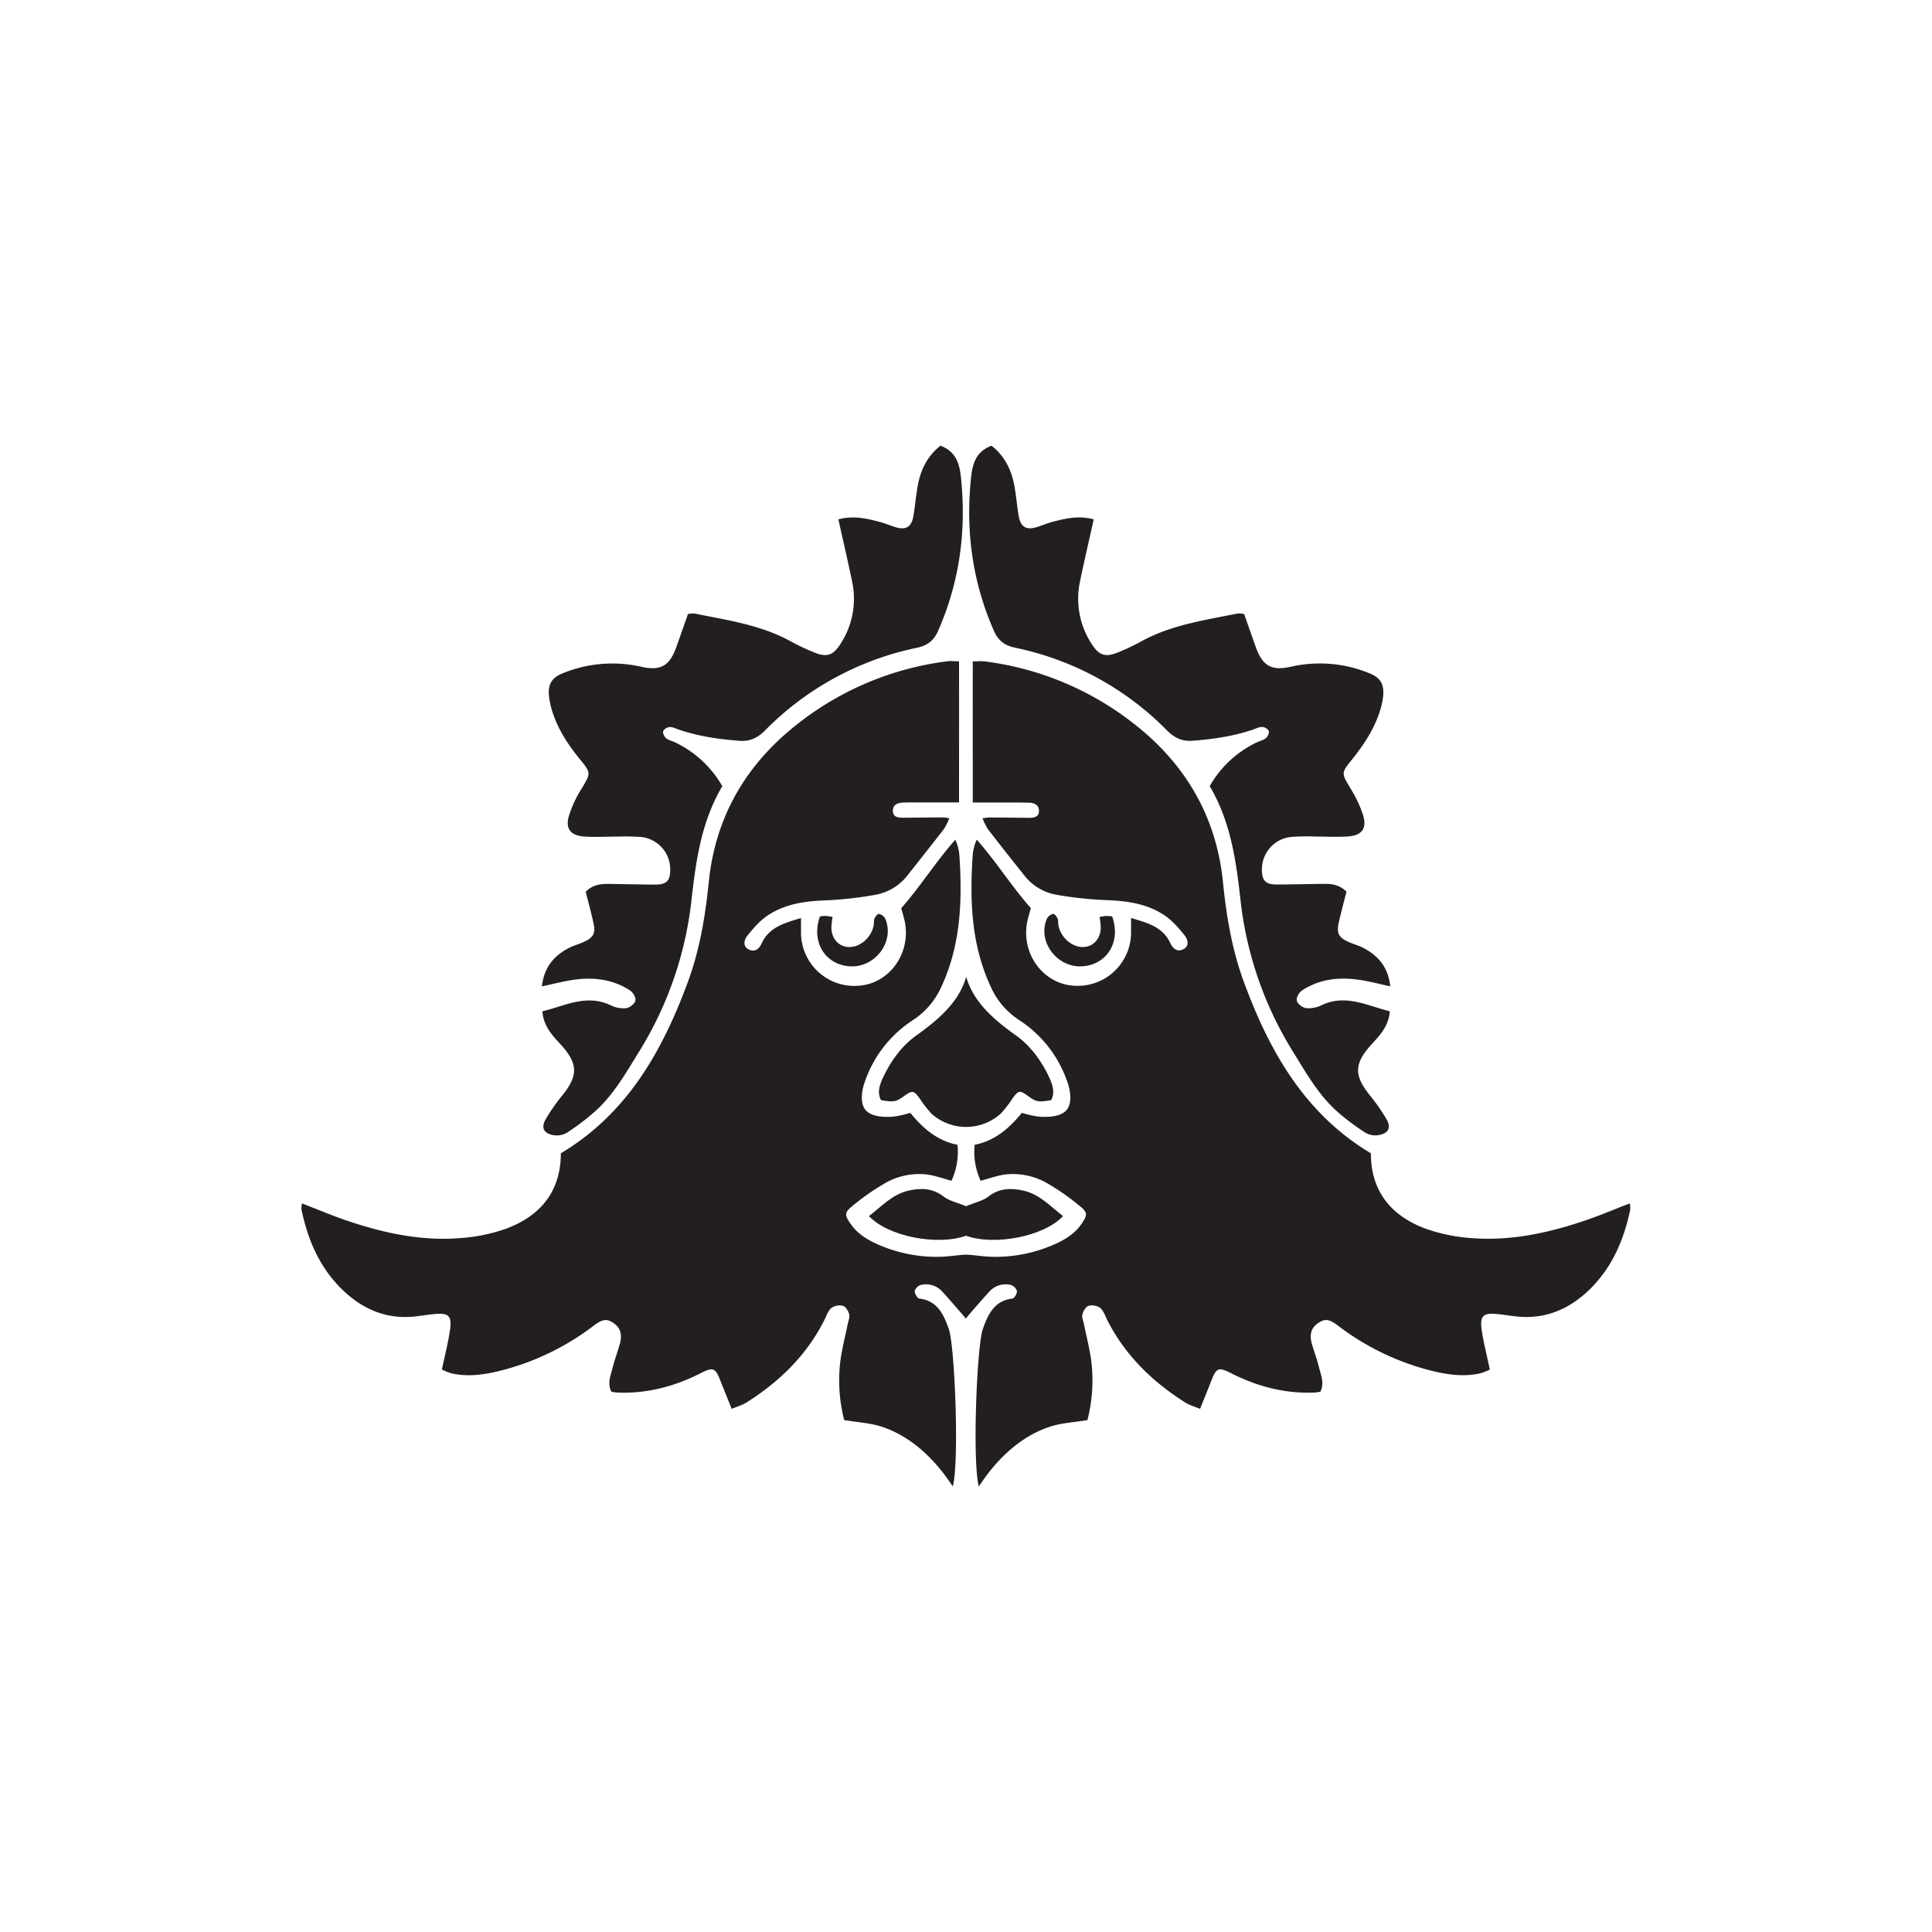 <svg id="Livello_1" data-name="Livello 1" xmlns="http://www.w3.org/2000/svg" viewBox="0 0 841.89 841.89">
  <defs>
    <style>
      .cls-1 {
        fill: #231f20;
      }
    </style>
  </defs>
  <title>Glos</title>
  <g>
    <path class="cls-1" d="M458.08,479.38c-5.67,1-6.49.84-10.14-1.8s-4.17-2.45-6.86,1.27a48.85,48.85,0,0,1-5,6.44,22.6,22.6,0,0,1-30.19,0,48.85,48.85,0,0,1-5-6.44c-2.69-3.72-3.25-3.86-6.86-1.27s-4.47,2.77-10.14,1.8c-1.8-3.54-.48-6.89,1.05-10.12,3.38-7.15,8.06-13.54,14.45-18.11,9.16-6.55,18.48-14.31,21.65-25.51,3.14,11.2,12.46,19,21.62,25.51,6.39,4.57,11.07,11,14.45,18.11C458.56,472.49,459.88,475.84,458.08,479.38Z"/>
    <path class="cls-1" d="M463.23,529.92c-8.13,8.76-29.47,13.07-42.3,8.58-12.8,4.49-34.14.18-42.27-8.58,5.46-4.17,10.11-9.46,17.21-11.09,5.52-1.24,10.67-1.11,15.48,2.69,2.35,1.82,6,2.56,9.58,4.12,3.57-1.56,7.26-2.3,9.61-4.12,4.81-3.8,10-3.93,15.48-2.69C453.12,520.46,457.77,525.75,463.23,529.92Z"/>
    <g>
      <path class="cls-1" d="M409.81,194.23c7.66,2.78,8.5,9.32,9.07,15.23C421.06,232.1,418,254,408.75,275c-1.89,4.29-4.72,6.33-9.26,7.29a129.7,129.7,0,0,0-66.19,36.09c-3.3,3.31-6.7,4.78-11.21,4.43-8.84-.7-17.58-1.93-26-4.78-1.39-.46-2.8-1.23-4.2-1.22a3.7,3.7,0,0,0-2.89,1.74c-.3.79.43,2.41,1.2,3.08,1.08.91,2.64,1.25,4,1.88a46.79,46.79,0,0,1,20.55,19.08c-9.16,15.45-11.53,32.62-13.44,49.8a158.1,158.1,0,0,1-23.09,66.31c-5.63,9.13-11,18.6-19.17,25.82a102.79,102.79,0,0,1-12.08,9.12,8.87,8.87,0,0,1-5.93,1c-4.11-.78-5.34-3.21-3.28-6.88a84,84,0,0,1,7.59-10.83c6.65-8.41,6.45-13.51-.87-21.61-3.63-4-7.61-7.91-8.14-14.63,9.85-2.35,19.15-7.66,29.76-2.63a12.87,12.87,0,0,0,6.67,1.28c1.54-.18,3.7-1.81,4.08-3.2s-1-3.66-2.26-4.51c-8.21-5.39-17.34-6-26.76-4.33-3.65.66-7.26,1.57-11.69,2.54.94-8.43,5.29-13.35,11.71-16.73,2.23-1.17,4.75-1.76,7-2.86,3.69-1.81,4.67-3.59,3.84-7.64-1-4.72-2.29-9.36-3.46-14,2.73-2.81,6-3.46,9.42-3.43,7,.06,13.92.26,20.88.29,4.89,0,6.49-1.62,6.53-6.3a14.17,14.17,0,0,0-12.39-14.41,92.82,92.82,0,0,0-10.69-.2c-4.85,0-9.72.3-14.55-.05-5.8-.43-8.11-3.38-6.54-8.94a50.84,50.84,0,0,1,5.57-11.94c4.06-6.83,4.2-6.71-1-13.08-5.61-6.94-10.37-14.37-12.52-23.17a26.38,26.38,0,0,1-.79-5c-.19-4.18,1.31-7,5.57-8.78a56.78,56.78,0,0,1,34.67-3.06c8.6,1.92,12.44-.41,15.39-8.74q2.52-7.11,5-14.23a11.61,11.61,0,0,1,2.86-.23c14.19,2.92,28.66,4.89,41.68,12a96.5,96.5,0,0,0,10.84,5.11c5.05,2,7.82,1.13,10.81-3.44a35.88,35.88,0,0,0,5.3-27.81c-1.83-8.85-3.89-17.66-5.93-26.87,6.44-1.75,12.09-.44,17.7,1,2.44.64,4.78,1.64,7.19,2.39,4.35,1.35,6.91,0,7.73-4.53s1.15-9.21,2-13.76C401.22,204.66,404.11,198.69,409.81,194.23Z"/>
      <path class="cls-1" d="M432.08,194.23c-7.66,2.78-8.5,9.32-9.07,15.23-2.18,22.64.88,44.55,10.13,65.51,1.89,4.29,4.72,6.33,9.26,7.29a129.7,129.7,0,0,1,66.19,36.09c3.3,3.31,6.7,4.78,11.21,4.43,8.84-.7,17.58-1.93,26-4.78,1.39-.46,2.8-1.23,4.2-1.22a3.7,3.7,0,0,1,2.89,1.74c.3.79-.43,2.41-1.2,3.08-1.08.91-2.64,1.25-4,1.88a46.79,46.79,0,0,0-20.55,19.08c9.16,15.45,11.53,32.62,13.44,49.8a158.1,158.1,0,0,0,23.09,66.31c5.63,9.13,11,18.6,19.17,25.82A102.79,102.79,0,0,0,595,493.61a8.87,8.87,0,0,0,5.93,1c4.11-.78,5.34-3.21,3.28-6.88a84,84,0,0,0-7.59-10.83c-6.65-8.41-6.45-13.51.87-21.61,3.63-4,7.61-7.91,8.14-14.63-9.85-2.35-19.15-7.66-29.76-2.63a12.87,12.87,0,0,1-6.67,1.28c-1.54-.18-3.7-1.81-4.08-3.2s1-3.66,2.25-4.51c8.22-5.39,17.35-6,26.77-4.33,3.65.66,7.26,1.57,11.69,2.54-.94-8.43-5.29-13.35-11.71-16.73-2.23-1.17-4.75-1.76-7-2.86-3.69-1.81-4.67-3.59-3.84-7.64,1-4.72,2.29-9.36,3.46-14-2.73-2.81-6-3.46-9.42-3.43-7,.06-13.92.26-20.88.29-4.89,0-6.49-1.62-6.54-6.3a14.19,14.19,0,0,1,12.4-14.41,92.82,92.82,0,0,1,10.69-.2c4.85,0,9.72.3,14.55-.05,5.8-.43,8.11-3.38,6.54-8.94a50.84,50.84,0,0,0-5.57-11.94c-4.06-6.83-4.2-6.71,1-13.08C595,323.6,599.8,316.17,602,307.37a26.38,26.38,0,0,0,.79-5c.19-4.18-1.31-7-5.57-8.78a56.78,56.78,0,0,0-34.67-3.06c-8.6,1.92-12.44-.41-15.39-8.74q-2.52-7.11-5-14.23a11.61,11.61,0,0,0-2.86-.23c-14.19,2.92-28.66,4.89-41.68,12a96.5,96.5,0,0,1-10.84,5.11c-5.05,2-7.82,1.13-10.81-3.44a35.93,35.93,0,0,1-5.31-27.81c1.84-8.85,3.9-17.66,5.94-26.87-6.45-1.75-12.09-.44-17.7,1-2.44.64-4.78,1.64-7.19,2.39-4.35,1.35-6.91,0-7.73-4.53s-1.15-9.21-2-13.76C440.67,204.66,437.78,198.69,432.08,194.23Z"/>
    </g>
    <g>
      <path class="cls-1" d="M710.39,527.09c-2.8,13.5-8.14,25.75-18.3,35.39-8.16,7.71-17.77,12-29.21,11.35-3.56-.21-7.1-.92-10.66-1.24-5.84-.56-7.4.84-6.58,6.73.82,5.73,2.3,11.38,3.57,17.48a25.39,25.39,0,0,1-4.33,1.69c-7.4,1.61-14.69.48-21.87-1.37a112.2,112.2,0,0,1-40.08-19.54c-3.86-2.91-5.63-3-8.58-1s-3.83,4.86-2.7,9c1,3.43,2.27,6.79,3.12,10.27s2.46,6.79.61,10.59a19,19,0,0,1-2.38.37c-13,.56-25.06-2.59-36.54-8.42-5.52-2.8-6.42-2.38-8.72,3.54-1.5,3.88-3.09,7.71-4.8,12-2.62-1.09-4.65-1.64-6.37-2.72-14.36-9.06-26.19-20.52-34-35.84-.95-1.87-1.63-4.11-3.11-5.41a6.28,6.28,0,0,0-5.1-.92c-1.21.37-2.32,2.29-2.69,3.75-.34,1.29.4,2.85.69,4.3,1.08,5.36,2.48,10.67,3.19,16.11a69.63,69.63,0,0,1-1.69,25.61c-5.89,1-11.22,1.24-16.16,2.83-19.43,6.28-29.89,24.61-31.18,26.06-2.86-11-.85-61.29,1.77-68.6,2.13-6,4.85-12.31,12.85-13.23.85-.11,2.14-2.22,2-3.3a4.14,4.14,0,0,0-2.77-2.67,9.55,9.55,0,0,0-9.25,2.93c-2.56,2.75-9.53,10.75-10.24,11.78-.74-1-7.71-9-10.27-11.78a9.55,9.55,0,0,0-9.25-2.93,4.14,4.14,0,0,0-2.77,2.67c-.1,1.08,1.19,3.19,2,3.3,8,.92,10.72,7.18,12.85,13.23,2.62,7.31,4.63,57.61,1.77,68.6-1.29-1.45-11.75-19.78-31.18-26.06-4.94-1.59-10.27-1.83-16.16-2.83a69.42,69.42,0,0,1-1.69-25.61c.71-5.44,2.11-10.75,3.19-16.11.29-1.45,1-3,.69-4.3-.37-1.46-1.48-3.38-2.69-3.75a6.28,6.28,0,0,0-5.1.92c-1.48,1.3-2.16,3.54-3.12,5.41-7.76,15.32-19.59,26.78-33.95,35.84-1.72,1.08-3.75,1.63-6.37,2.72-1.71-4.33-3.3-8.16-4.8-12-2.3-5.92-3.2-6.34-8.72-3.54-11.48,5.83-23.58,9-36.54,8.42a19,19,0,0,1-2.38-.37c-1.85-3.8-.23-7.21.61-10.59s2.14-6.84,3.12-10.27c1.13-4.09.18-7-2.7-9s-4.72-1.88-8.58,1a112.2,112.2,0,0,1-40.08,19.54c-7.18,1.85-14.47,3-21.87,1.37a25.39,25.39,0,0,1-4.33-1.69c1.27-6.1,2.75-11.75,3.57-17.48.82-5.89-.74-7.29-6.58-6.73-3.56.32-7.1,1-10.66,1.24-11.44.69-21-3.64-29.21-11.35-10.17-9.64-15.5-21.89-18.3-35.39a10.4,10.4,0,0,1,.21-2.69c6.37,2.45,12.36,5,18.51,7.13,16.24,5.6,32.9,9.35,50.2,8a75.7,75.7,0,0,0,20.33-4.15c15-5.6,23.74-16.32,23.77-32.82,28.78-17.22,44.07-44.23,55.18-74.23,5.26-14.07,7.74-28.81,9.25-43.78,2.87-28.83,16.5-51.94,39.31-69.55a131.77,131.77,0,0,1,64.62-26.83c2.24-.26,1.93,0,5.15,0,.05,20.38,0,40.5,0,61.49-7,0-10.88,0-17.38,0-2.32,0-4.65,0-7,.08s-4.38.87-4.46,3.44c-.08,2.87,2.24,3.16,4.49,3.16,5.7-.05,11.4-.13,17.11-.15.76,0,1.56.18,3,.34a28.23,28.23,0,0,1-2.3,4.67c-5.28,6.84-10.67,13.6-16,20.36A22.84,22.84,0,0,1,381,390a166.21,166.21,0,0,1-21.29,2.35c-9,.32-17.74,1.56-25.29,6.65-3.41,2.3-6.23,5.6-8.82,8.82-1.37,1.74-2.06,4.68.82,6,2.48,1.14,4.35-.21,5.49-2.72,3.27-7.18,10-8.87,17.14-11.06,0,2.66,0,4.54,0,6.41a23.25,23.25,0,0,0,25.35,23.08c13-1,22.33-13.73,20-27.22-.45-2.46-1.24-4.86-1.69-6.53,8.76-10,14.57-19.59,23.58-29.89a20.36,20.36,0,0,1,1.77,6.84c1.34,19.94.58,39.11-7.87,57.3a33.66,33.66,0,0,1-12.54,14.6,52.17,52.17,0,0,0-20.89,27.07,20.57,20.57,0,0,0-1.11,4.91c-.58,6.1,1.72,9.09,7.87,9.9a27.34,27.34,0,0,0,6.94-.08,49.34,49.34,0,0,0,6.21-1.5c5.52,6.79,11.83,12.23,20.57,13.92a30,30,0,0,1-2.62,15.68c-3.72-1-7.1-2.24-10.58-2.72a29.79,29.79,0,0,0-18.86,4.07,101.58,101.58,0,0,0-13.91,9.79c-3.36,2.75-3.17,3.88-.69,7.53,3,4.36,7.26,7,11.94,9.06a63.12,63.12,0,0,0,27.67,5.38c3.17-.08,7.29-.76,10.8-.92,3.48.16,7.6.84,10.77.92a63.12,63.12,0,0,0,27.67-5.38c4.68-2.06,9-4.7,11.94-9.06,2.48-3.65,2.67-4.78-.69-7.53a101.58,101.58,0,0,0-13.91-9.79,29.79,29.79,0,0,0-18.86-4.07c-3.48.48-6.86,1.74-10.58,2.72a30,30,0,0,1-2.62-15.68c8.74-1.69,15.05-7.13,20.57-13.92a49.34,49.34,0,0,0,6.21,1.5,27.34,27.34,0,0,0,6.94.08c6.15-.81,8.45-3.8,7.87-9.9a20.57,20.57,0,0,0-1.11-4.91,52.17,52.17,0,0,0-20.89-27.07A33.66,33.66,0,0,1,431.73,430c-8.45-18.19-9.21-37.36-7.87-57.3a20.36,20.36,0,0,1,1.77-6.84c9,10.3,14.82,19.89,23.58,29.89-.45,1.67-1.24,4.07-1.69,6.53-2.37,13.49,7,26.19,20,27.22a23.25,23.25,0,0,0,25.35-23.08c0-1.87,0-3.75,0-6.41C500,402.17,506.7,403.86,510,411c1.14,2.51,3,3.86,5.49,2.72,2.88-1.29,2.19-4.23.82-6-2.59-3.22-5.41-6.52-8.82-8.82-7.55-5.09-16.26-6.33-25.29-6.65A166.21,166.21,0,0,1,460.88,390a22.84,22.84,0,0,1-14.44-8.4c-5.36-6.76-10.75-13.52-16-20.36a28.23,28.23,0,0,1-2.3-4.67c1.4-.16,2.2-.34,3-.34,5.7,0,11.41.1,17.11.15,2.25,0,4.57-.29,4.49-3.16-.08-2.57-2.11-3.41-4.46-3.44s-4.65-.08-7-.08c-6.5,0-10.33,0-17.38,0,0-21-.05-41.11,0-61.49,3.22,0,2.91-.24,5.15,0A131.77,131.77,0,0,1,493.63,315c22.81,17.61,36.44,40.72,39.31,69.55,1.51,15,4,29.71,9.25,43.78,11.11,30,26.4,57,55.18,74.23,0,16.5,8.77,27.22,23.77,32.82a75.7,75.7,0,0,0,20.33,4.15c17.3,1.32,34-2.43,50.2-8,6.15-2.14,12.14-4.68,18.51-7.13A10.4,10.4,0,0,1,710.39,527.09Z"/>
      <path class="cls-1" d="M357.33,399.3c1.13-.07,2-.2,2.78-.16a26.69,26.69,0,0,1,2.69.46,38.49,38.49,0,0,0-.51,4.39c-.06,7.14,6.44,10.9,12.64,7.33a12.13,12.13,0,0,0,5.76-7.93c.25-1,0-2.17.38-3.09s1.39-2.15,1.9-2.06a4.13,4.13,0,0,1,2.7,1.91c4.44,9.91-4.19,21.63-15.33,20.93C359.53,420.39,353.32,410.38,357.33,399.3Z"/>
      <path class="cls-1" d="M484.62,399.3c-1.13-.07-2-.2-2.78-.16a26.22,26.22,0,0,0-2.69.46,40.89,40.89,0,0,1,.51,4.39c.06,7.14-6.44,10.9-12.64,7.33a12.1,12.1,0,0,1-5.76-7.93c-.25-1,0-2.17-.39-3.09s-1.38-2.15-1.89-2.06a4.11,4.11,0,0,0-2.7,1.91c-4.45,9.91,4.19,21.63,15.33,20.93C482.41,420.39,488.63,410.38,484.62,399.3Z"/>
    </g>
  </g>
</svg>

